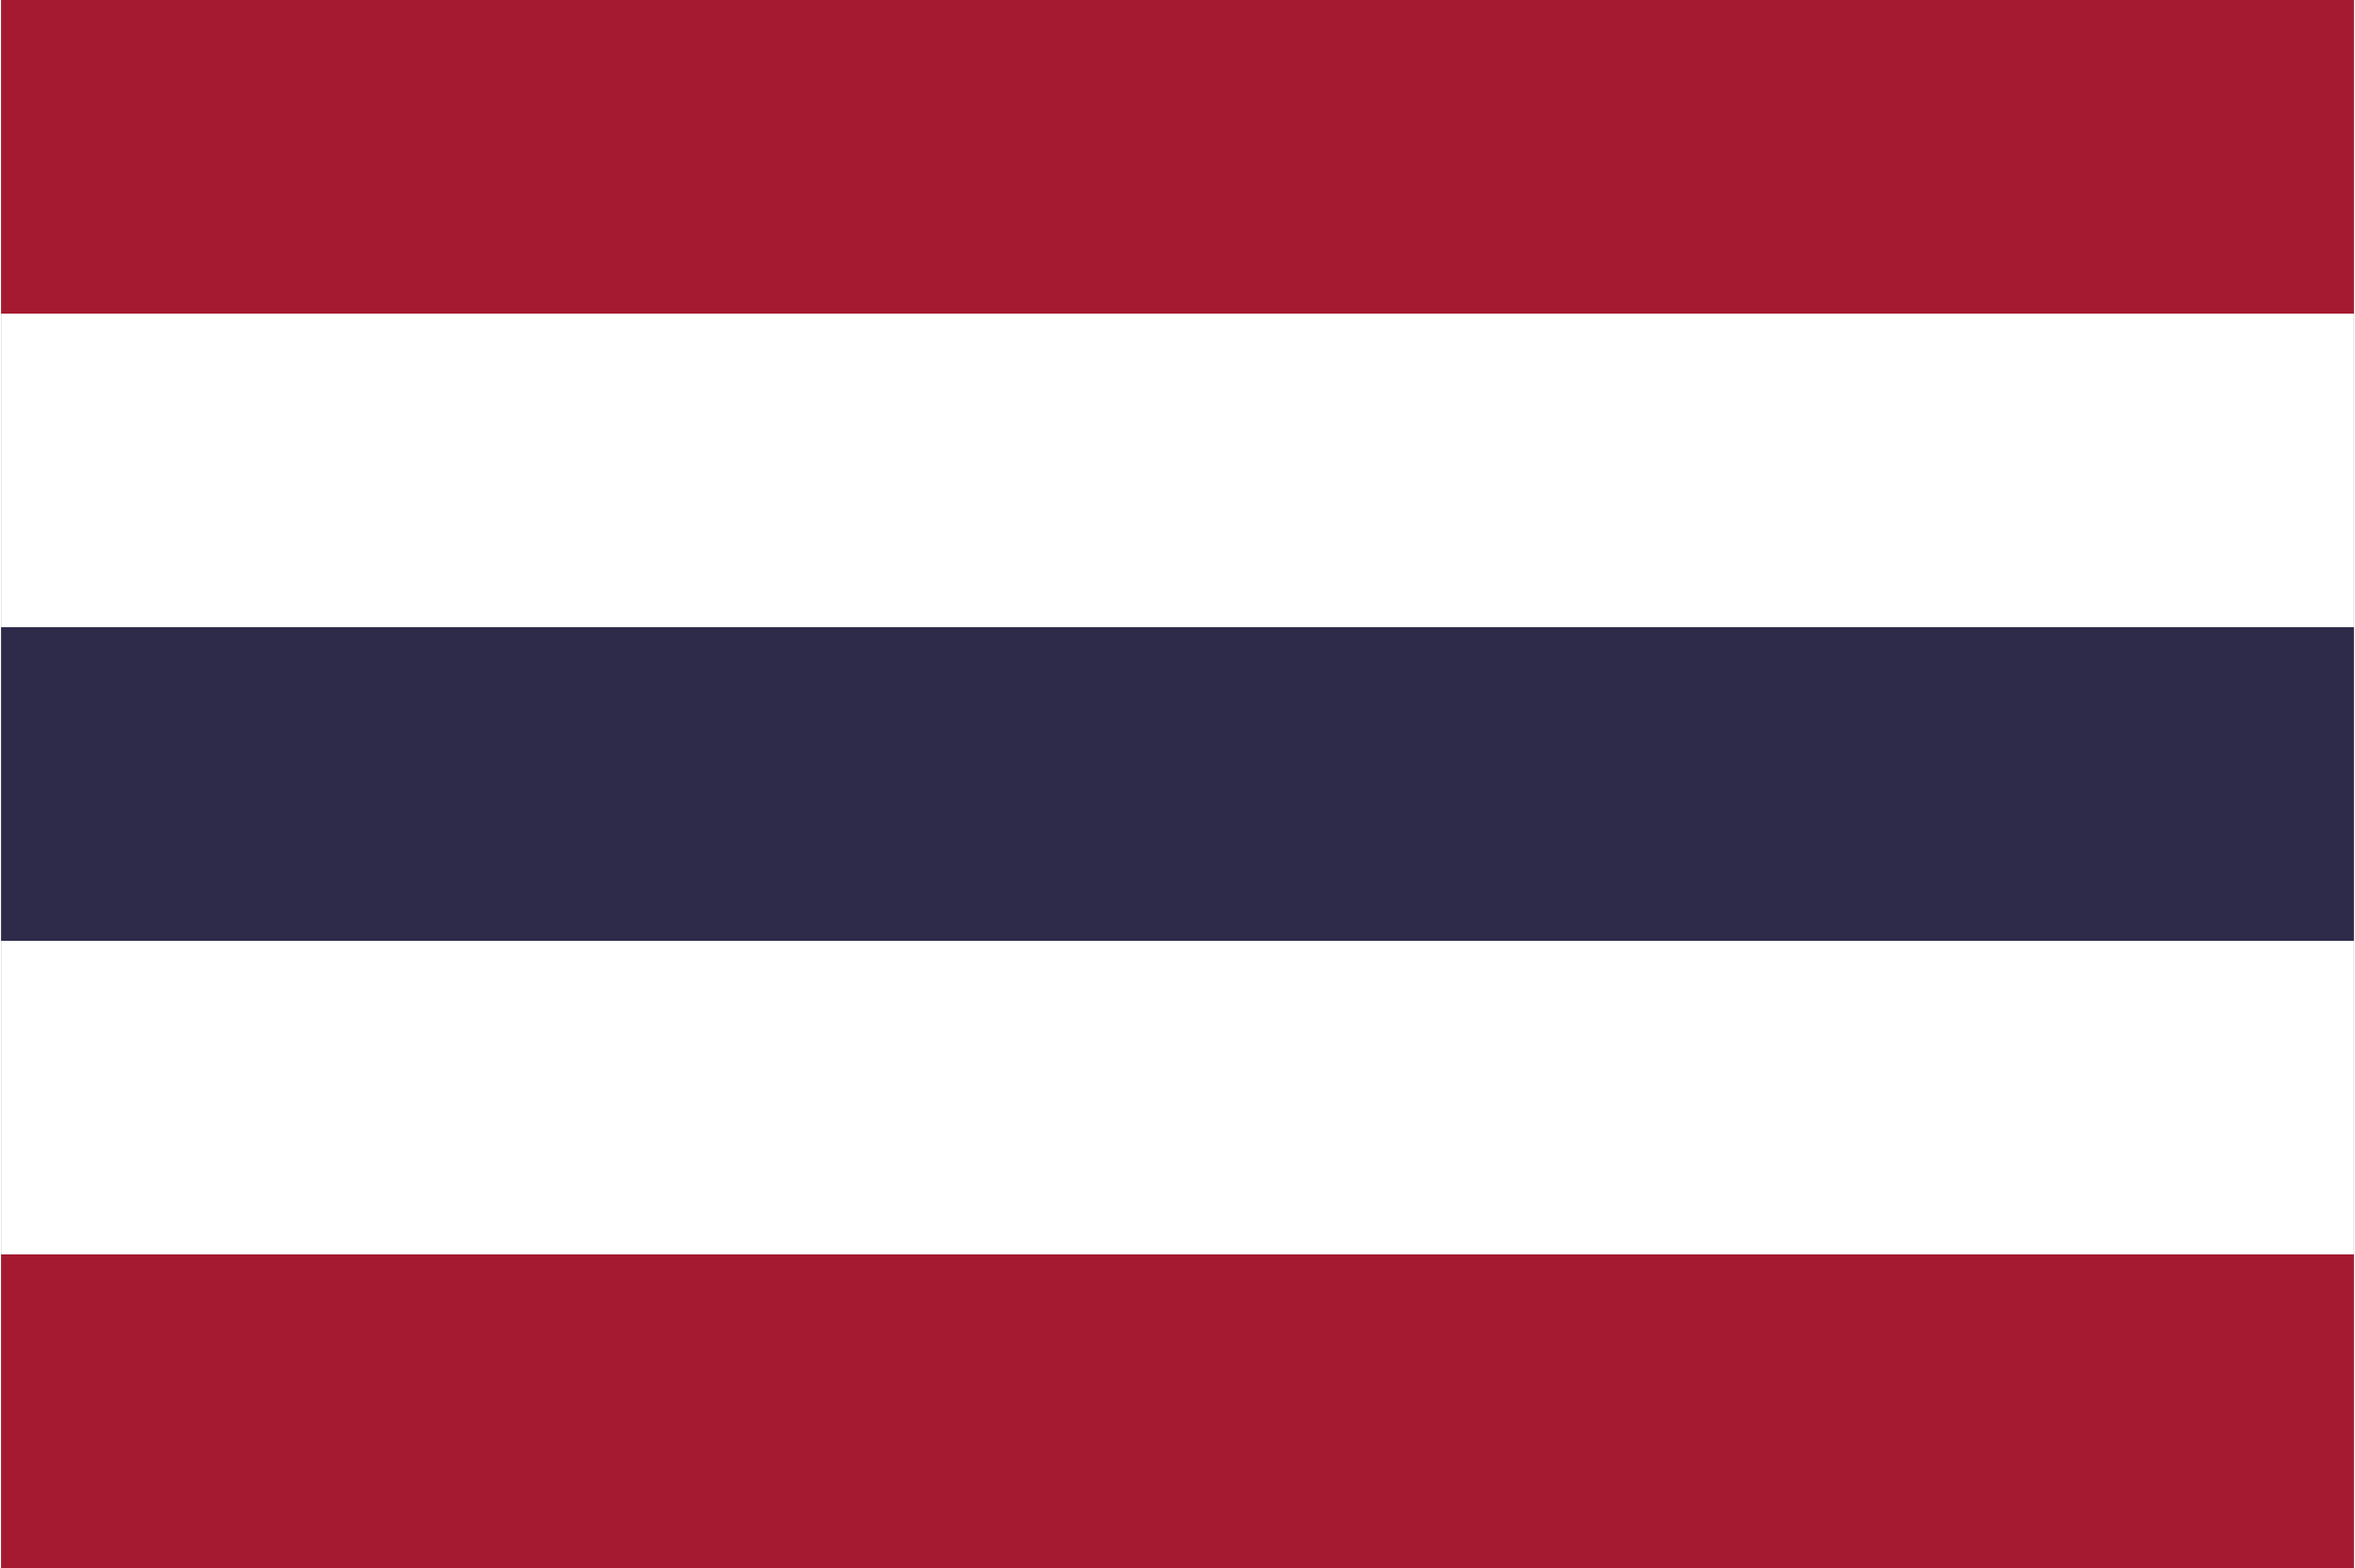 <svg xmlns="http://www.w3.org/2000/svg" viewBox="0 0 3 2" width="512" height="341">
  <rect x="0" y="0" width="3" height="2" fill="#808080" stroke="none"/>
  <rect width="3" height="0.4" fill="#A51931"/>
  <rect y="0.4" width="3" height="0.4" fill="#FFFFFF"/>
  <rect y="0.8" width="3" height="0.4" fill="#2D2A4A"/>
  <rect y="1.2" width="3" height="0.4" fill="#FFFFFF"/>
  <rect y="1.6" width="3" height="0.4" fill="#A51931"/>
</svg>
